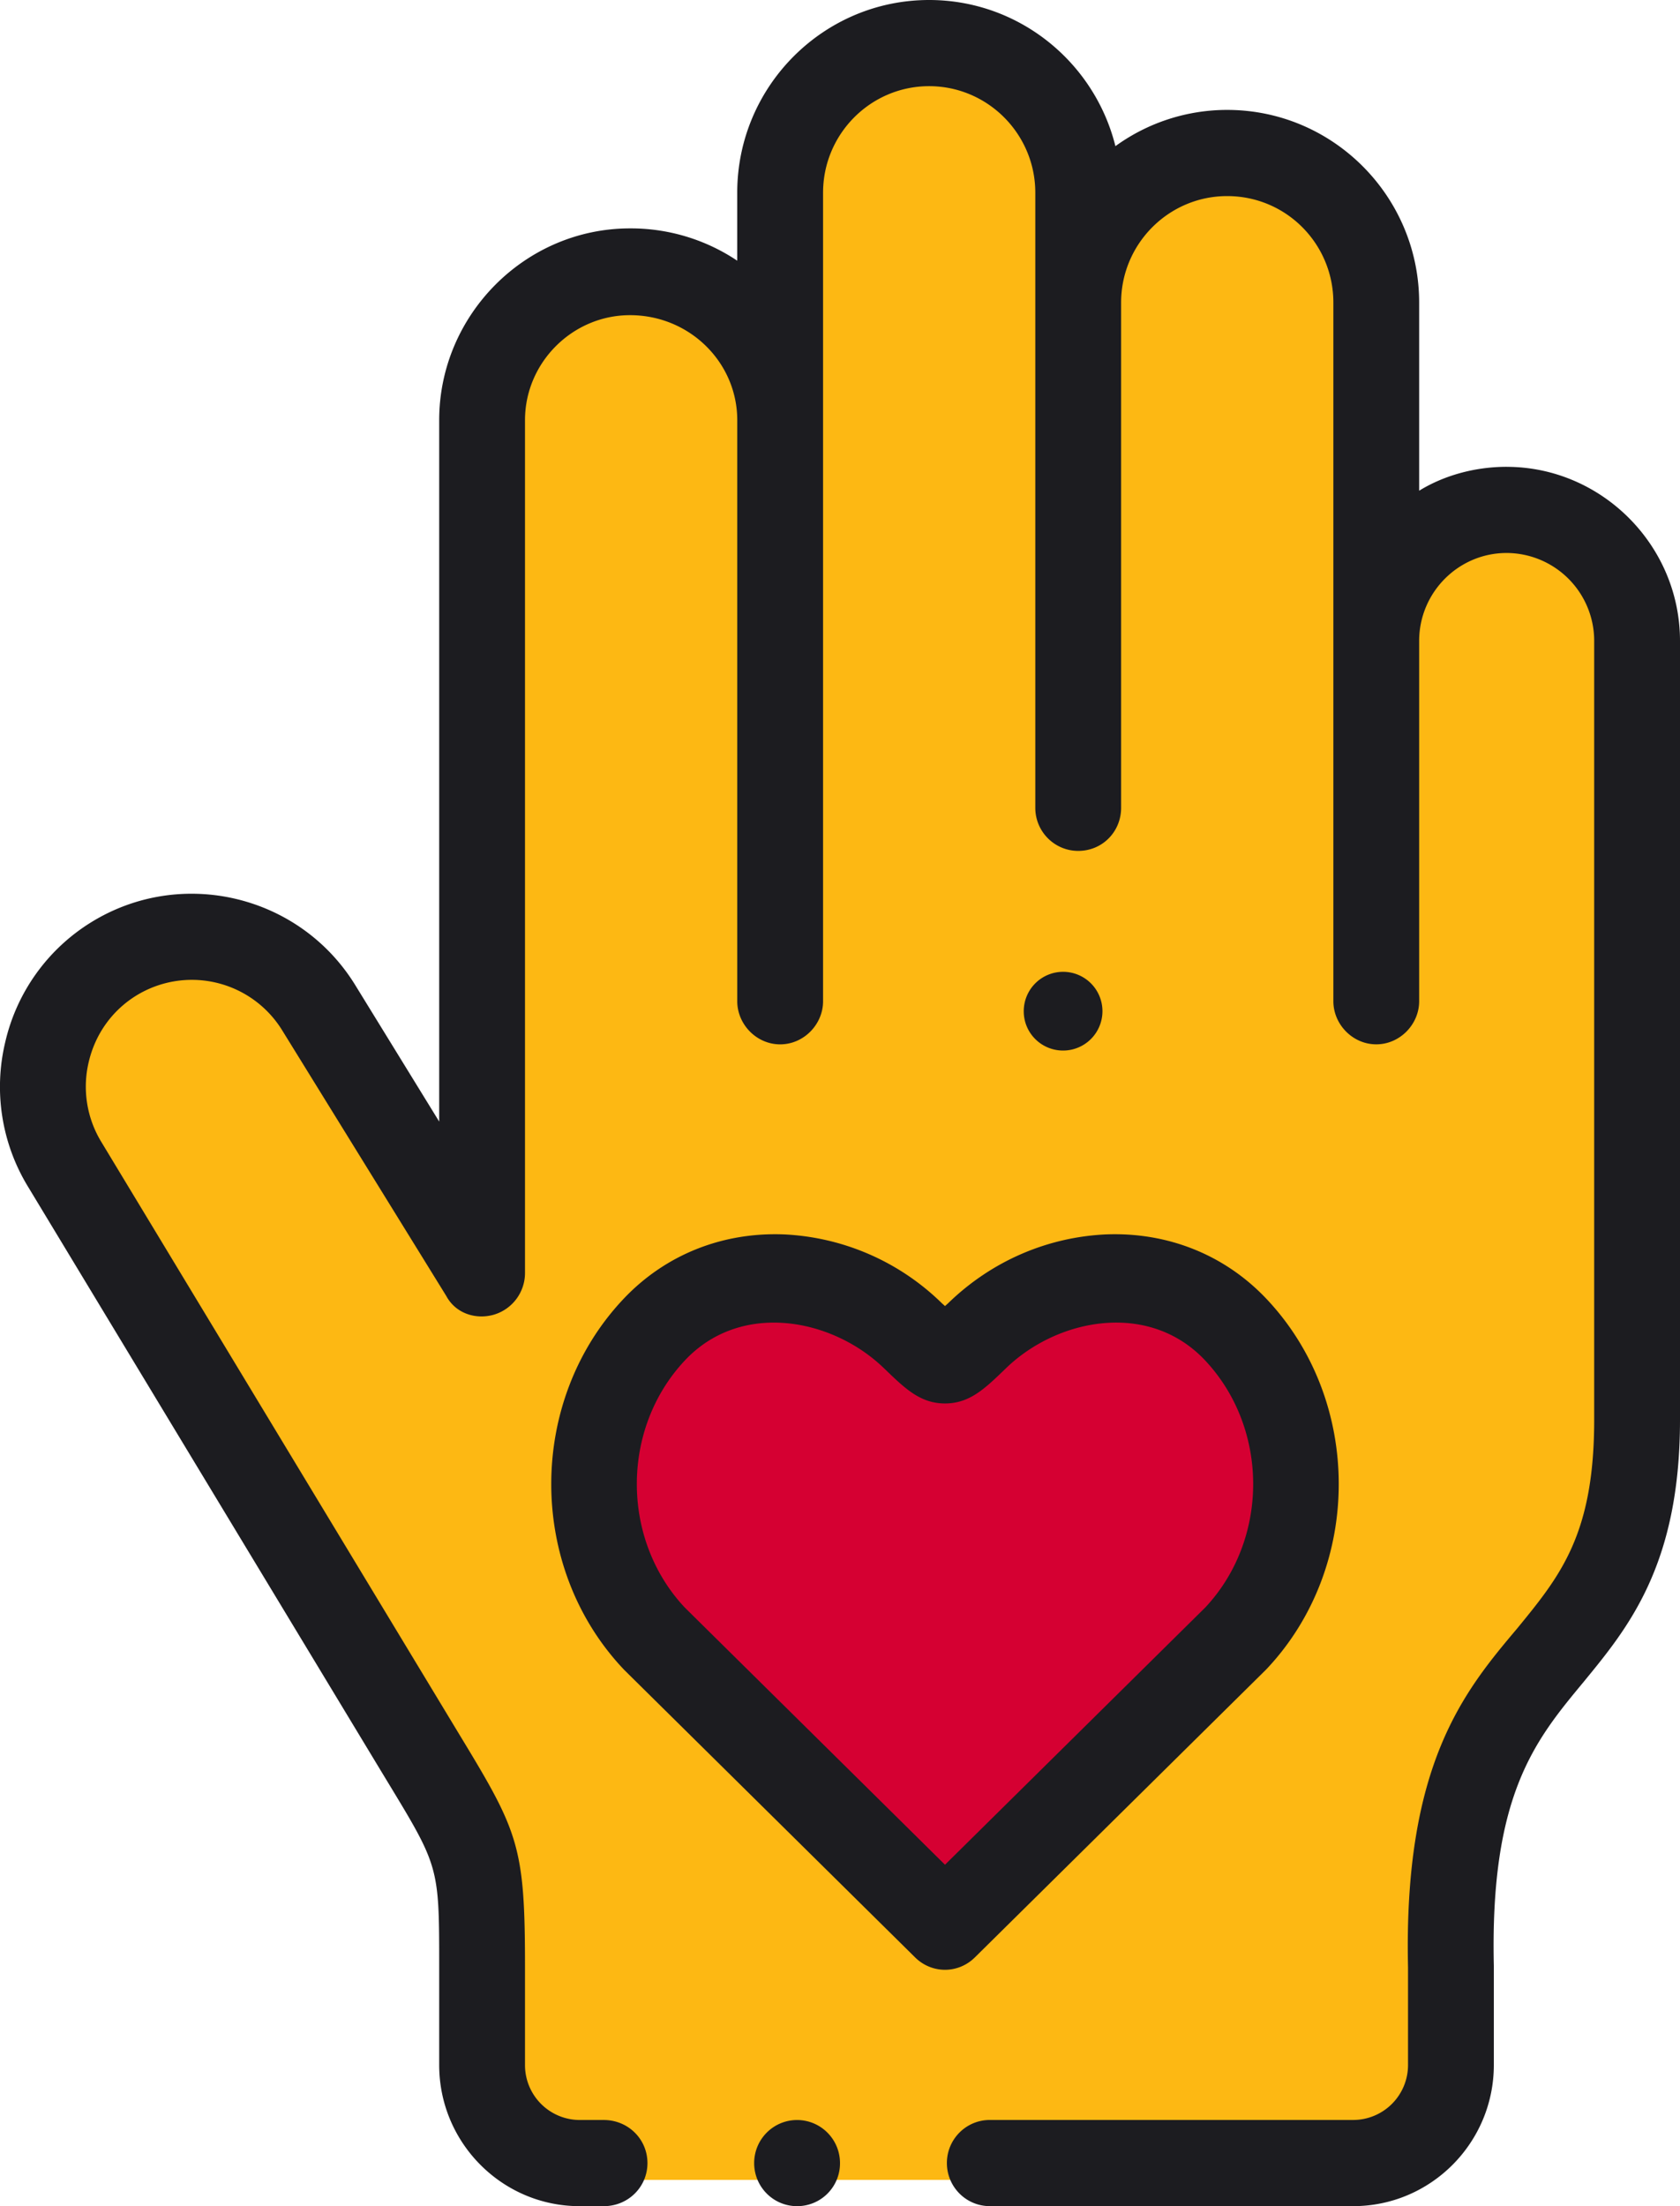 <svg xmlns="http://www.w3.org/2000/svg" width="64" height="84" viewBox="0 0 64 84"><g><g><g><path fill="#fdb813" d="M47.547 62.424l-11.12 10.762-11.122-10.762c-3.057-3.178-3.057-8.424 0-11.554 2.695-2.777 7.087-2.404 9.883.214 1.275 1.2 1.2 1.2 2.476 0 2.796-2.618 7.212-2.991 9.883-.214 3.057 3.13 3.057 8.376 0 11.554zM17.804 16.448V49L11.55 38.853C9.898 36.179 6.366 35.343 3.7 37 1 38.647.196 42.19 1.848 44.868L15.305 67.11c2.313 3.813 2.499 3.89 2.499 8.395v3.748c0 2.058 1.68 3.747 3.732 3.747h29.603c2.057 0 3.737-1.69 3.737-3.747v-3.748C54.569 62.075 62 65.248 62 54.603v-29.76c0-2.753-2.243-5.007-5-5.007-2.738 0-5 2.254-5 5.008V11.917C52 8.77 49.45 6.2 46.314 6.2s-5.7 2.571-5.7 5.717v-4.2C40.614 4.57 38 2 34.909 2c-3.136 0-5.7 2.571-5.7 5.717v8.731c0-3.145-2.569-5.721-5.705-5.721s-5.7 2.576-5.7 5.721z"/></g><g><path fill="#d50032" d="M25.308 50.903c-3.077 3.097-3.077 8.294 0 11.441L36.5 73l11.192-10.656c3.077-3.147 3.077-8.344 0-11.441-2.692-2.75-7.132-2.38-9.946.212-1.283 1.188-1.209 1.188-2.492 0-2.814-2.592-7.254-2.961-9.946-.212z"/></g><g><path fill="#1c1c20" d="M26.078 61.198c-2.43-2.601-2.424-6.814.019-9.406 2.125-2.255 5.575-1.61 7.55.277l.105.1c.736.708 1.318 1.268 2.248 1.268.93 0 1.511-.56 2.248-1.268l.101-.098c1.978-1.89 5.429-2.534 7.554-.28 2.443 2.593 2.449 6.806.019 9.407L36 71zM36 75c.41 0 .819-.157 1.136-.47l11.08-10.945.041-.042c3.657-3.88 3.657-10.196 0-14.077-1.587-1.684-3.763-2.557-6.12-2.466-2.214.1-4.352 1-6.023 2.626l-.114.102-.117-.105A9.205 9.205 0 0 0 29.863 47c-2.358-.091-4.533.782-6.12 2.467-3.657 3.88-3.657 10.195 0 14.076l.041.043 11.08 10.945c.317.312.726.469 1.136.469z"/></g><g><path fill="#1c1c20" d="M40.5 40c-.828 0-1.5-.666-1.5-1.494v-.008A1.499 1.499 0 1 1 40.5 40z"/></g><g><g><path fill="#1c1c20" d="M57.395 17.774c-1.215 0-2.395.333-3.332.91v-7.161c0-4.046-3.28-7.338-7.314-7.338a7.249 7.249 0 0 0-4.257 1.38C41.699 2.372 38.818 0 35.395 0c-4.03 0-7.31 3.292-7.31 7.338v2.588A7.284 7.284 0 0 0 24 8.696c-4 0-7.269 3.304-7.269 7.304v26.704l-3.202-5.203C11.407 34.063 6.892 33 3.466 35.12A7.287 7.287 0 0 0 .2 39.677a7.304 7.304 0 0 0 .884 5.534l13.398 22.166.271.447c1.978 3.258 1.978 3.258 1.978 7.067v3.734c0 2.964 2.4 5.375 5.35 5.375H23c.933 0 1.665-.735 1.665-1.64 0-.907-.732-1.641-1.665-1.641h-.919A2.09 2.09 0 0 1 20 78.625V74.89c0-4.577-.243-5.13-2.456-8.775L3.871 43.497a4.043 4.043 0 0 1-.49-3.066c.25-1.06.89-1.954 1.803-2.52a4.043 4.043 0 0 1 5.565 1.317L17 49.343c.352.657 1.103.907 1.792.72A1.656 1.656 0 0 0 20 48.48V16c0-2.2 1.813-4 4-4 2.271 0 4.086 1.8 4.086 4v22.124c0 .876.732 1.64 1.634 1.64.903 0 1.635-.764 1.635-1.64V7.338c0-2.237 1.812-4.057 4.04-4.057 2.23 0 4.045 1.82 4.045 4.057v23.42c0 .905.732 1.64 1.635 1.64.925 0 1.634-.735 1.634-1.64V11.522c0-2.237 1.813-4.056 4.04-4.056 2.251 0 4.046 1.82 4.046 4.056v26.6c0 .877.731 1.641 1.634 1.641.903 0 1.634-.764 1.634-1.64V24.405c0-1.847 1.495-3.35 3.332-3.35a3.347 3.347 0 0 1 3.336 3.35V54.06c0 4.367-1.293 5.939-2.93 7.939-2.032 2.408-4.335 5.183-4.162 12.91v3.715a2.092 2.092 0 0 1-2.086 2.094H37.707c-.903 0-1.635.734-1.635 1.64 0 .907.732 1.641 1.635 1.641h13.846c2.953 0 5.355-2.411 5.355-5.375v-3.734-.038c-.15-6.51 1.577-8.591 3.405-10.794C62 62 64 59.615 64 54.06V24.405c0-3.656-3-6.63-6.605-6.63z"/></g><g><path fill="#1c1c20" d="M30.364 80.72c-.902 0-1.634.734-1.634 1.64 0 .907.732 1.64 1.634 1.64h.01A1.63 1.63 0 0 0 32 82.36c0-.906-.733-1.64-1.636-1.64z"/></g></g></g></g></svg>